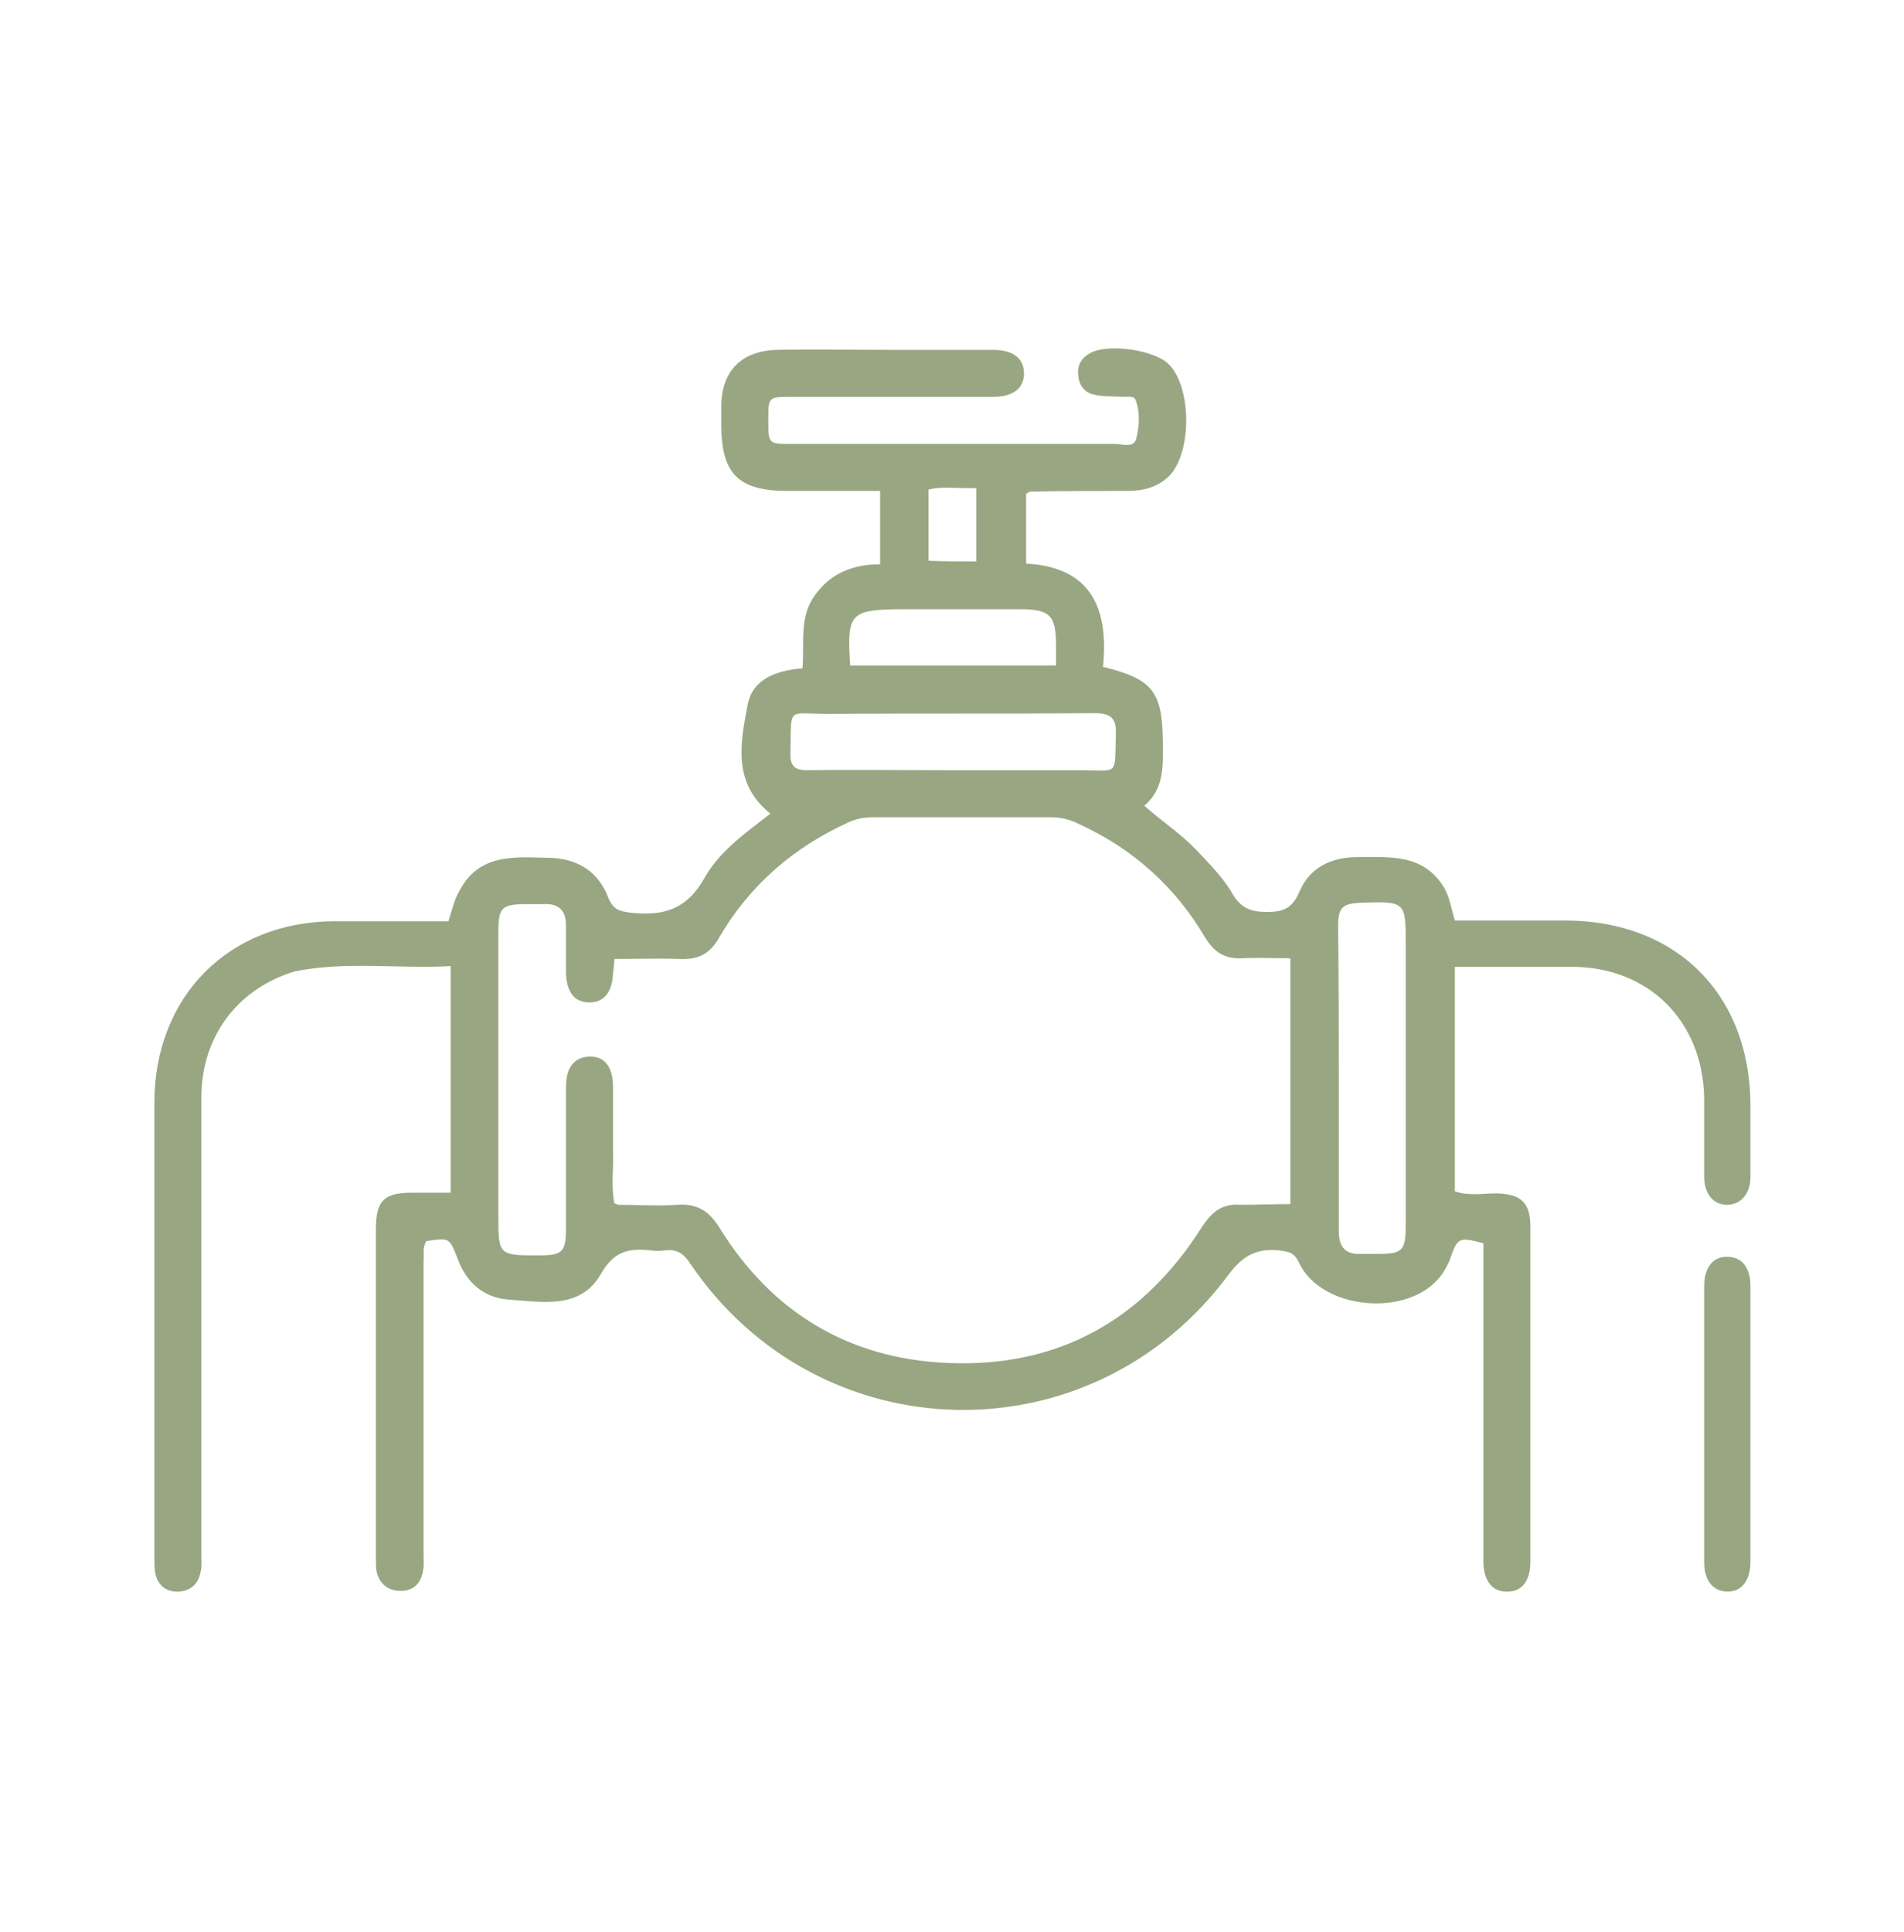 <svg width="69" height="70" viewBox="0 0 69 70" fill="none" xmlns="http://www.w3.org/2000/svg">
<path d="M16.331 43.209C16.331 40.447 16.331 37.763 16.331 35.001C14.447 35.104 12.588 34.82 10.73 35.182C10.678 35.182 10.601 35.233 10.549 35.233C8.536 35.904 7.297 37.608 7.297 39.776C7.297 45.274 7.297 50.797 7.297 56.295C7.297 56.501 7.323 56.733 7.271 56.94C7.194 57.379 6.91 57.637 6.471 57.663C6.007 57.688 5.697 57.404 5.62 56.966C5.594 56.785 5.594 56.579 5.594 56.398C5.594 50.926 5.594 45.428 5.594 39.957C5.594 36.085 8.304 33.375 12.15 33.375C13.518 33.375 14.886 33.375 16.253 33.375C16.383 32.962 16.46 32.601 16.641 32.291C17.363 30.897 18.654 31.052 19.919 31.078C20.925 31.104 21.674 31.568 22.035 32.497C22.216 32.962 22.448 33.014 22.861 33.065C24.023 33.194 24.874 32.962 25.52 31.826C26.061 30.846 27.017 30.174 27.92 29.477C26.526 28.368 26.836 26.896 27.094 25.529C27.275 24.599 28.126 24.29 29.081 24.212C29.159 23.309 28.952 22.38 29.52 21.579C30.088 20.779 30.888 20.444 31.895 20.444C31.895 19.566 31.895 18.715 31.895 17.785C30.759 17.785 29.649 17.785 28.539 17.785C26.758 17.785 26.139 17.166 26.139 15.385C26.139 15.178 26.139 14.946 26.139 14.74C26.139 13.449 26.862 12.701 28.178 12.675C29.52 12.649 30.837 12.675 32.179 12.675C33.443 12.675 34.708 12.675 35.973 12.675C36.721 12.675 37.108 12.985 37.108 13.527C37.108 14.069 36.721 14.378 35.973 14.378C33.547 14.378 31.12 14.378 28.694 14.378C27.843 14.378 27.843 14.378 27.843 15.204C27.843 16.082 27.843 16.082 28.668 16.082C32.592 16.082 36.489 16.082 40.412 16.082C40.696 16.082 41.109 16.262 41.187 15.85C41.29 15.411 41.316 14.946 41.161 14.507C41.109 14.327 40.851 14.378 40.696 14.378C40.361 14.352 39.999 14.378 39.664 14.301C39.276 14.223 39.096 13.94 39.07 13.552C39.044 13.191 39.225 12.933 39.535 12.778C40.18 12.443 41.832 12.675 42.348 13.191C43.2 14.017 43.2 16.443 42.348 17.269C41.935 17.656 41.419 17.785 40.877 17.785C39.69 17.785 38.502 17.785 37.341 17.811C37.315 17.811 37.263 17.837 37.186 17.889C37.186 18.689 37.186 19.54 37.186 20.418C39.586 20.547 40.18 22.096 39.973 24.16C41.78 24.599 42.116 25.064 42.142 26.845C42.142 27.697 42.219 28.548 41.47 29.194C42.116 29.761 42.787 30.2 43.329 30.768C43.819 31.284 44.335 31.8 44.671 32.394C44.981 32.91 45.342 33.039 45.91 33.039C46.504 33.039 46.839 32.91 47.097 32.291C47.459 31.439 48.233 31.052 49.188 31.052C50.375 31.052 51.588 30.923 52.337 32.162C52.543 32.523 52.595 32.936 52.724 33.349C54.066 33.349 55.408 33.349 56.724 33.349C60.751 33.349 63.435 36.033 63.435 40.06C63.435 40.912 63.435 41.789 63.435 42.641C63.435 43.26 63.074 43.648 62.584 43.648C62.093 43.648 61.758 43.26 61.758 42.615C61.758 41.66 61.758 40.731 61.758 39.776C61.706 36.988 59.744 35.027 56.957 35.027C55.563 35.027 54.169 35.027 52.724 35.027C52.724 37.763 52.724 40.447 52.724 43.157C53.214 43.338 53.73 43.234 54.247 43.234C55.124 43.26 55.46 43.57 55.46 44.448C55.46 48.5 55.46 52.526 55.46 56.579C55.46 57.276 55.15 57.663 54.634 57.663C54.092 57.688 53.756 57.276 53.756 56.553C53.756 52.939 53.756 49.326 53.756 45.712C53.756 45.48 53.756 45.248 53.756 45.041C52.879 44.809 52.827 44.835 52.569 45.557C52.492 45.79 52.362 46.022 52.208 46.229C51.046 47.751 47.871 47.468 47.071 45.738C46.891 45.351 46.684 45.351 46.349 45.299C45.548 45.222 45.058 45.48 44.542 46.151C39.586 52.888 29.675 52.681 25.003 45.764C24.771 45.403 24.513 45.248 24.1 45.299C23.919 45.325 23.764 45.325 23.584 45.299C22.809 45.222 22.267 45.299 21.777 46.151C21.029 47.468 19.609 47.158 18.396 47.08C17.518 47.003 16.899 46.461 16.589 45.609C16.279 44.835 16.305 44.835 15.453 44.964C15.299 45.196 15.376 45.454 15.35 45.712C15.35 49.248 15.35 52.759 15.35 56.295C15.35 56.501 15.376 56.733 15.324 56.94C15.247 57.379 14.963 57.637 14.524 57.637C14.06 57.637 13.75 57.379 13.647 56.94C13.621 56.785 13.621 56.604 13.621 56.424C13.621 52.475 13.621 48.5 13.621 44.551C13.621 43.493 13.905 43.209 14.963 43.209C15.402 43.209 15.841 43.209 16.331 43.209ZM46.762 43.622C46.762 40.602 46.762 37.685 46.762 34.717C46.142 34.717 45.574 34.691 45.007 34.717C44.387 34.743 44.026 34.511 43.69 33.994C42.606 32.136 41.057 30.742 39.07 29.839C38.76 29.684 38.425 29.607 38.089 29.607C35.947 29.607 33.779 29.607 31.637 29.607C31.327 29.607 31.043 29.658 30.759 29.787C28.772 30.691 27.171 32.059 26.061 33.968C25.726 34.562 25.313 34.769 24.642 34.743C23.868 34.717 23.067 34.743 22.267 34.743C22.242 34.975 22.242 35.13 22.216 35.259C22.19 35.956 21.88 36.317 21.364 36.317C20.822 36.317 20.538 35.956 20.512 35.259C20.512 34.691 20.512 34.098 20.512 33.53C20.512 32.988 20.254 32.73 19.712 32.755C19.532 32.755 19.325 32.755 19.144 32.755C18.163 32.755 18.06 32.859 18.06 33.814C18.06 37.221 18.06 40.602 18.06 44.009C18.06 45.48 18.06 45.48 19.532 45.48C20.409 45.48 20.512 45.351 20.512 44.448C20.512 42.744 20.512 41.041 20.512 39.363C20.512 38.666 20.822 38.305 21.338 38.279C21.906 38.253 22.216 38.64 22.216 39.389C22.216 40.163 22.216 40.937 22.216 41.712C22.242 42.357 22.138 42.976 22.267 43.596C22.345 43.622 22.396 43.648 22.422 43.648C23.119 43.648 23.842 43.699 24.539 43.648C25.287 43.596 25.7 43.88 26.087 44.499C27.971 47.545 30.759 49.223 34.321 49.377C38.347 49.558 41.419 47.829 43.561 44.448C43.922 43.906 44.284 43.596 44.955 43.648C45.574 43.648 46.142 43.622 46.762 43.622ZM48.517 39.053C48.517 40.912 48.517 42.744 48.517 44.602C48.517 45.17 48.749 45.454 49.317 45.428C49.498 45.428 49.704 45.428 49.885 45.428C50.84 45.428 50.943 45.325 50.943 44.344C50.943 40.963 50.943 37.608 50.943 34.227C50.943 32.678 50.943 32.652 49.368 32.704C48.646 32.73 48.491 32.859 48.491 33.581C48.517 35.414 48.517 37.246 48.517 39.053ZM34.476 27.903C36.05 27.903 37.599 27.903 39.173 27.903C40.567 27.903 40.386 28.135 40.438 26.613C40.464 26.019 40.257 25.838 39.664 25.838C36.463 25.864 33.263 25.838 30.062 25.864C28.462 25.864 28.694 25.554 28.643 27.309C28.643 27.748 28.797 27.903 29.236 27.903C30.991 27.877 32.721 27.903 34.476 27.903ZM30.811 24.109C33.263 24.109 35.74 24.109 38.27 24.109C38.27 23.851 38.27 23.619 38.27 23.386C38.27 22.302 38.063 22.07 36.954 22.07C35.508 22.07 34.037 22.07 32.592 22.07C30.811 22.096 30.682 22.225 30.811 24.109ZM35.379 20.341C35.379 19.437 35.379 18.585 35.379 17.682C34.76 17.708 34.192 17.605 33.65 17.734C33.65 18.611 33.65 19.463 33.65 20.315C34.243 20.341 34.785 20.341 35.379 20.341Z" fill="#98A782"/>
<path d="M61.758 51.519C61.758 49.893 61.758 48.267 61.758 46.615C61.758 45.918 62.068 45.531 62.584 45.531C63.126 45.531 63.435 45.918 63.435 46.59C63.435 49.919 63.435 53.249 63.435 56.578C63.435 57.249 63.126 57.662 62.61 57.662C62.093 57.662 61.758 57.275 61.758 56.604C61.758 54.901 61.758 53.223 61.758 51.519Z" fill="#98A782"/>
</svg>
